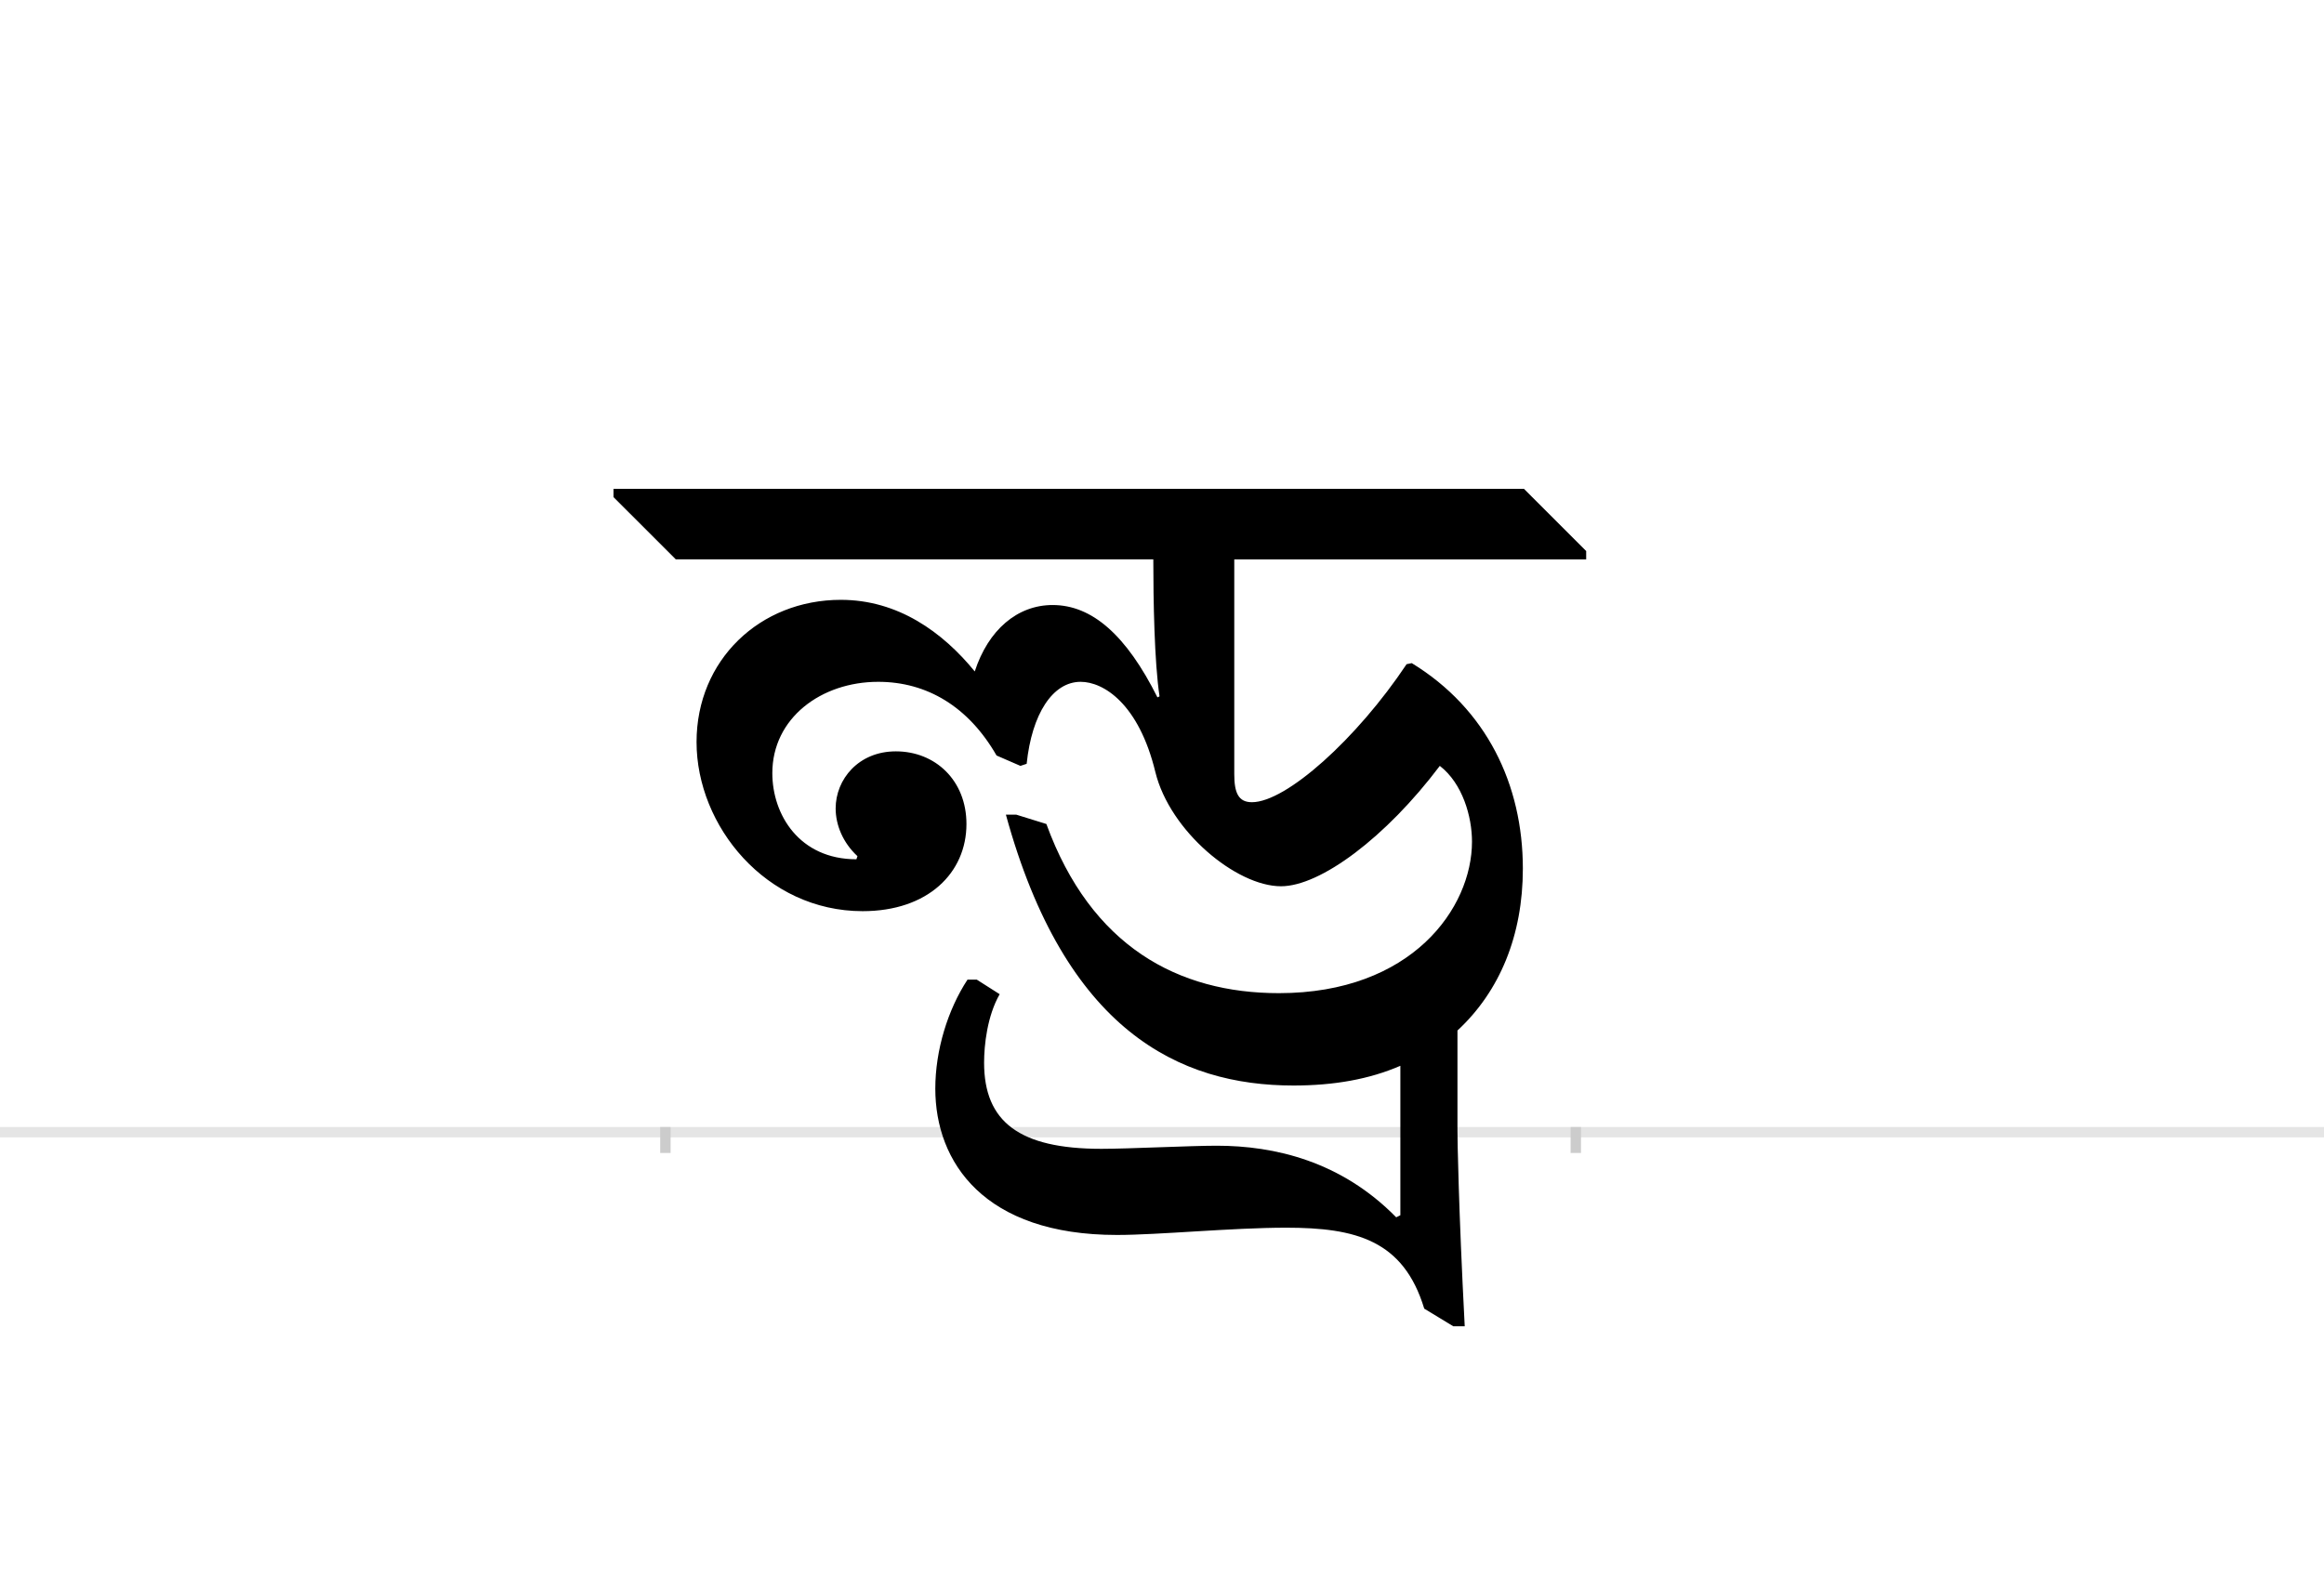 <?xml version="1.0" encoding="UTF-8"?>
<svg height="1521" version="1.1" width="2238.75" xmlns="http://www.w3.org/2000/svg" xmlns:xlink="http://www.w3.org/1999/xlink">
 <rect width="100%" height="100%" fill="#808080" stroke="none"/>
 <path d="M0,0 l2238.75,0 l0,1521 l-2238.75,0 Z M0,0" fill="rgb(255,255,255)" transform="matrix(1,0,0,-1,0,1521)"/>
 <path d="M0,0 l2238.75,0" fill="none" stroke="rgb(229,229,229)" stroke-width="10" transform="matrix(1,0,0,-1,0,1091)"/>
 <path d="M0,5 l0,-25" fill="none" stroke="rgb(204,204,204)" stroke-width="10" transform="matrix(1,0,0,-1,641,1091)"/>
 <path d="M0,5 l0,-25" fill="none" stroke="rgb(204,204,204)" stroke-width="10" transform="matrix(1,0,0,-1,1518,1091)"/>
 <path d="M10,552 l460,0 c0,-39,1,-99,6,-132 l-2,-1 c-30,60,-63,89,-101,89 c-34,0,-62,-24,-75,-64 c-31,38,-74,69,-129,69 c-78,0,-139,-58,-139,-137 c0,-81,67,-163,160,-163 c63,0,100,37,100,84 c0,42,-30,70,-68,70 c-36,0,-58,-27,-58,-55 c0,-16,7,-33,21,-46 l-1,-3 c-55,0,-81,43,-81,83 c0,53,47,88,102,88 c47,0,87,-24,114,-71 l23,-10 l6,2 c5,48,25,79,52,79 c22,0,56,-21,72,-87 c14,-57,78,-110,121,-110 c38,0,101,47,153,116 c22,-17,31,-49,31,-73 c0,-64,-58,-146,-186,-146 c-97,0,-181,45,-224,163 l-29,9 l-10,0 c57,-208,167,-261,277,-261 c39,0,73,6,103,19 l0,-144 l-4,-2 c-53,54,-117,69,-173,69 c-25,0,-85,-3,-111,-3 c-79,0,-113,26,-113,83 c0,17,3,45,15,66 l-22,14 l-9,0 c-19,-29,-31,-68,-31,-105 c0,-71,47,-141,175,-141 c40,0,111,7,163,7 c67,0,113,-12,133,-78 l28,-17 l11,0 c-6,115,-7,181,-7,188 l0,97 c41,38,63,92,63,156 c0,81,-35,154,-107,198 l-5,-1 c-48,-72,-116,-133,-149,-133 c-13,0,-17,9,-17,27 l0,207 l339,0 l0,8 l-60,60 l-877,0 l0,-8 Z M10,552" fill="rgb(0,0,0)" transform="matrix(1,0,0,-1,641,1091)"/>
</svg>